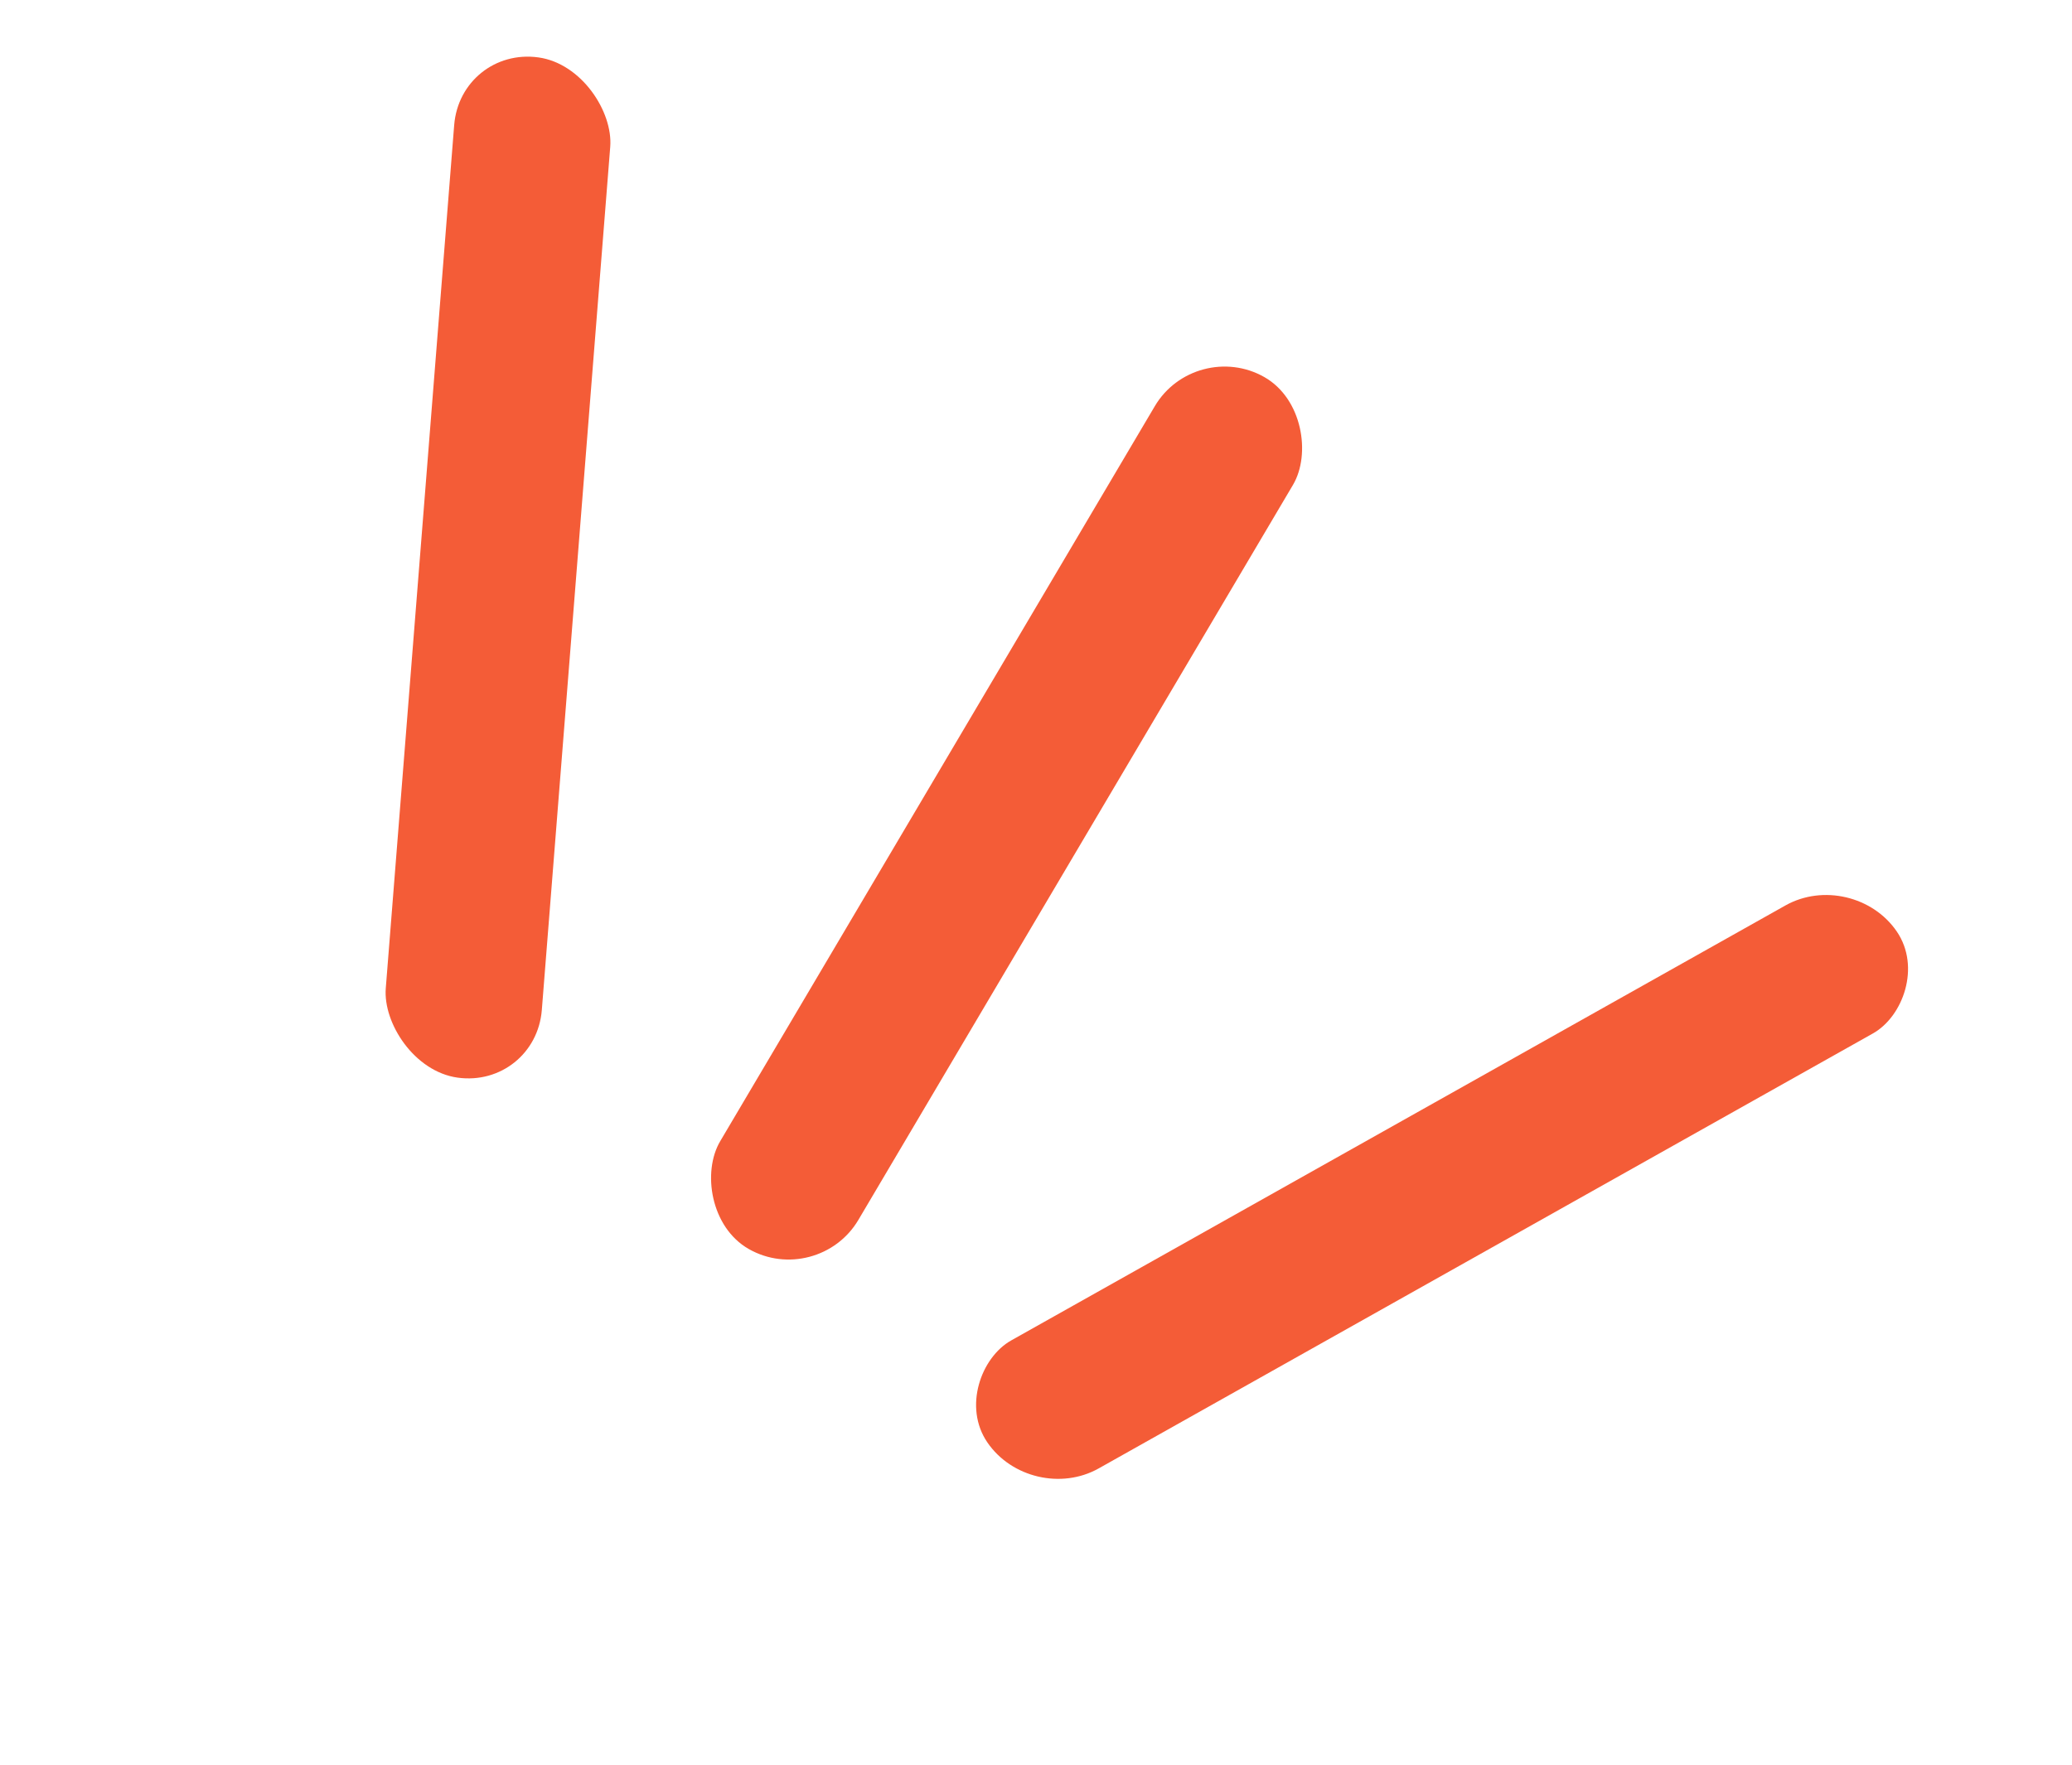 <svg width="54" height="46" viewBox="0 0 54 46" fill="none" xmlns="http://www.w3.org/2000/svg">
<rect width="4.144" height="26.398" rx="2.072" transform="matrix(0.869 0.495 -0.509 0.861 31.151 8.804)" fill="#F45C37"/>
<rect width="4.04" height="27.18" rx="2.02" transform="matrix(0.564 0.826 -0.872 0.49 48.294 22.612)" fill="#F45C37"/>
<rect width="4.108" height="26.674" rx="2.054" transform="matrix(0.99 0.138 -0.079 0.997 11.999 1.213)" fill="#F45C37"/>
</svg>
